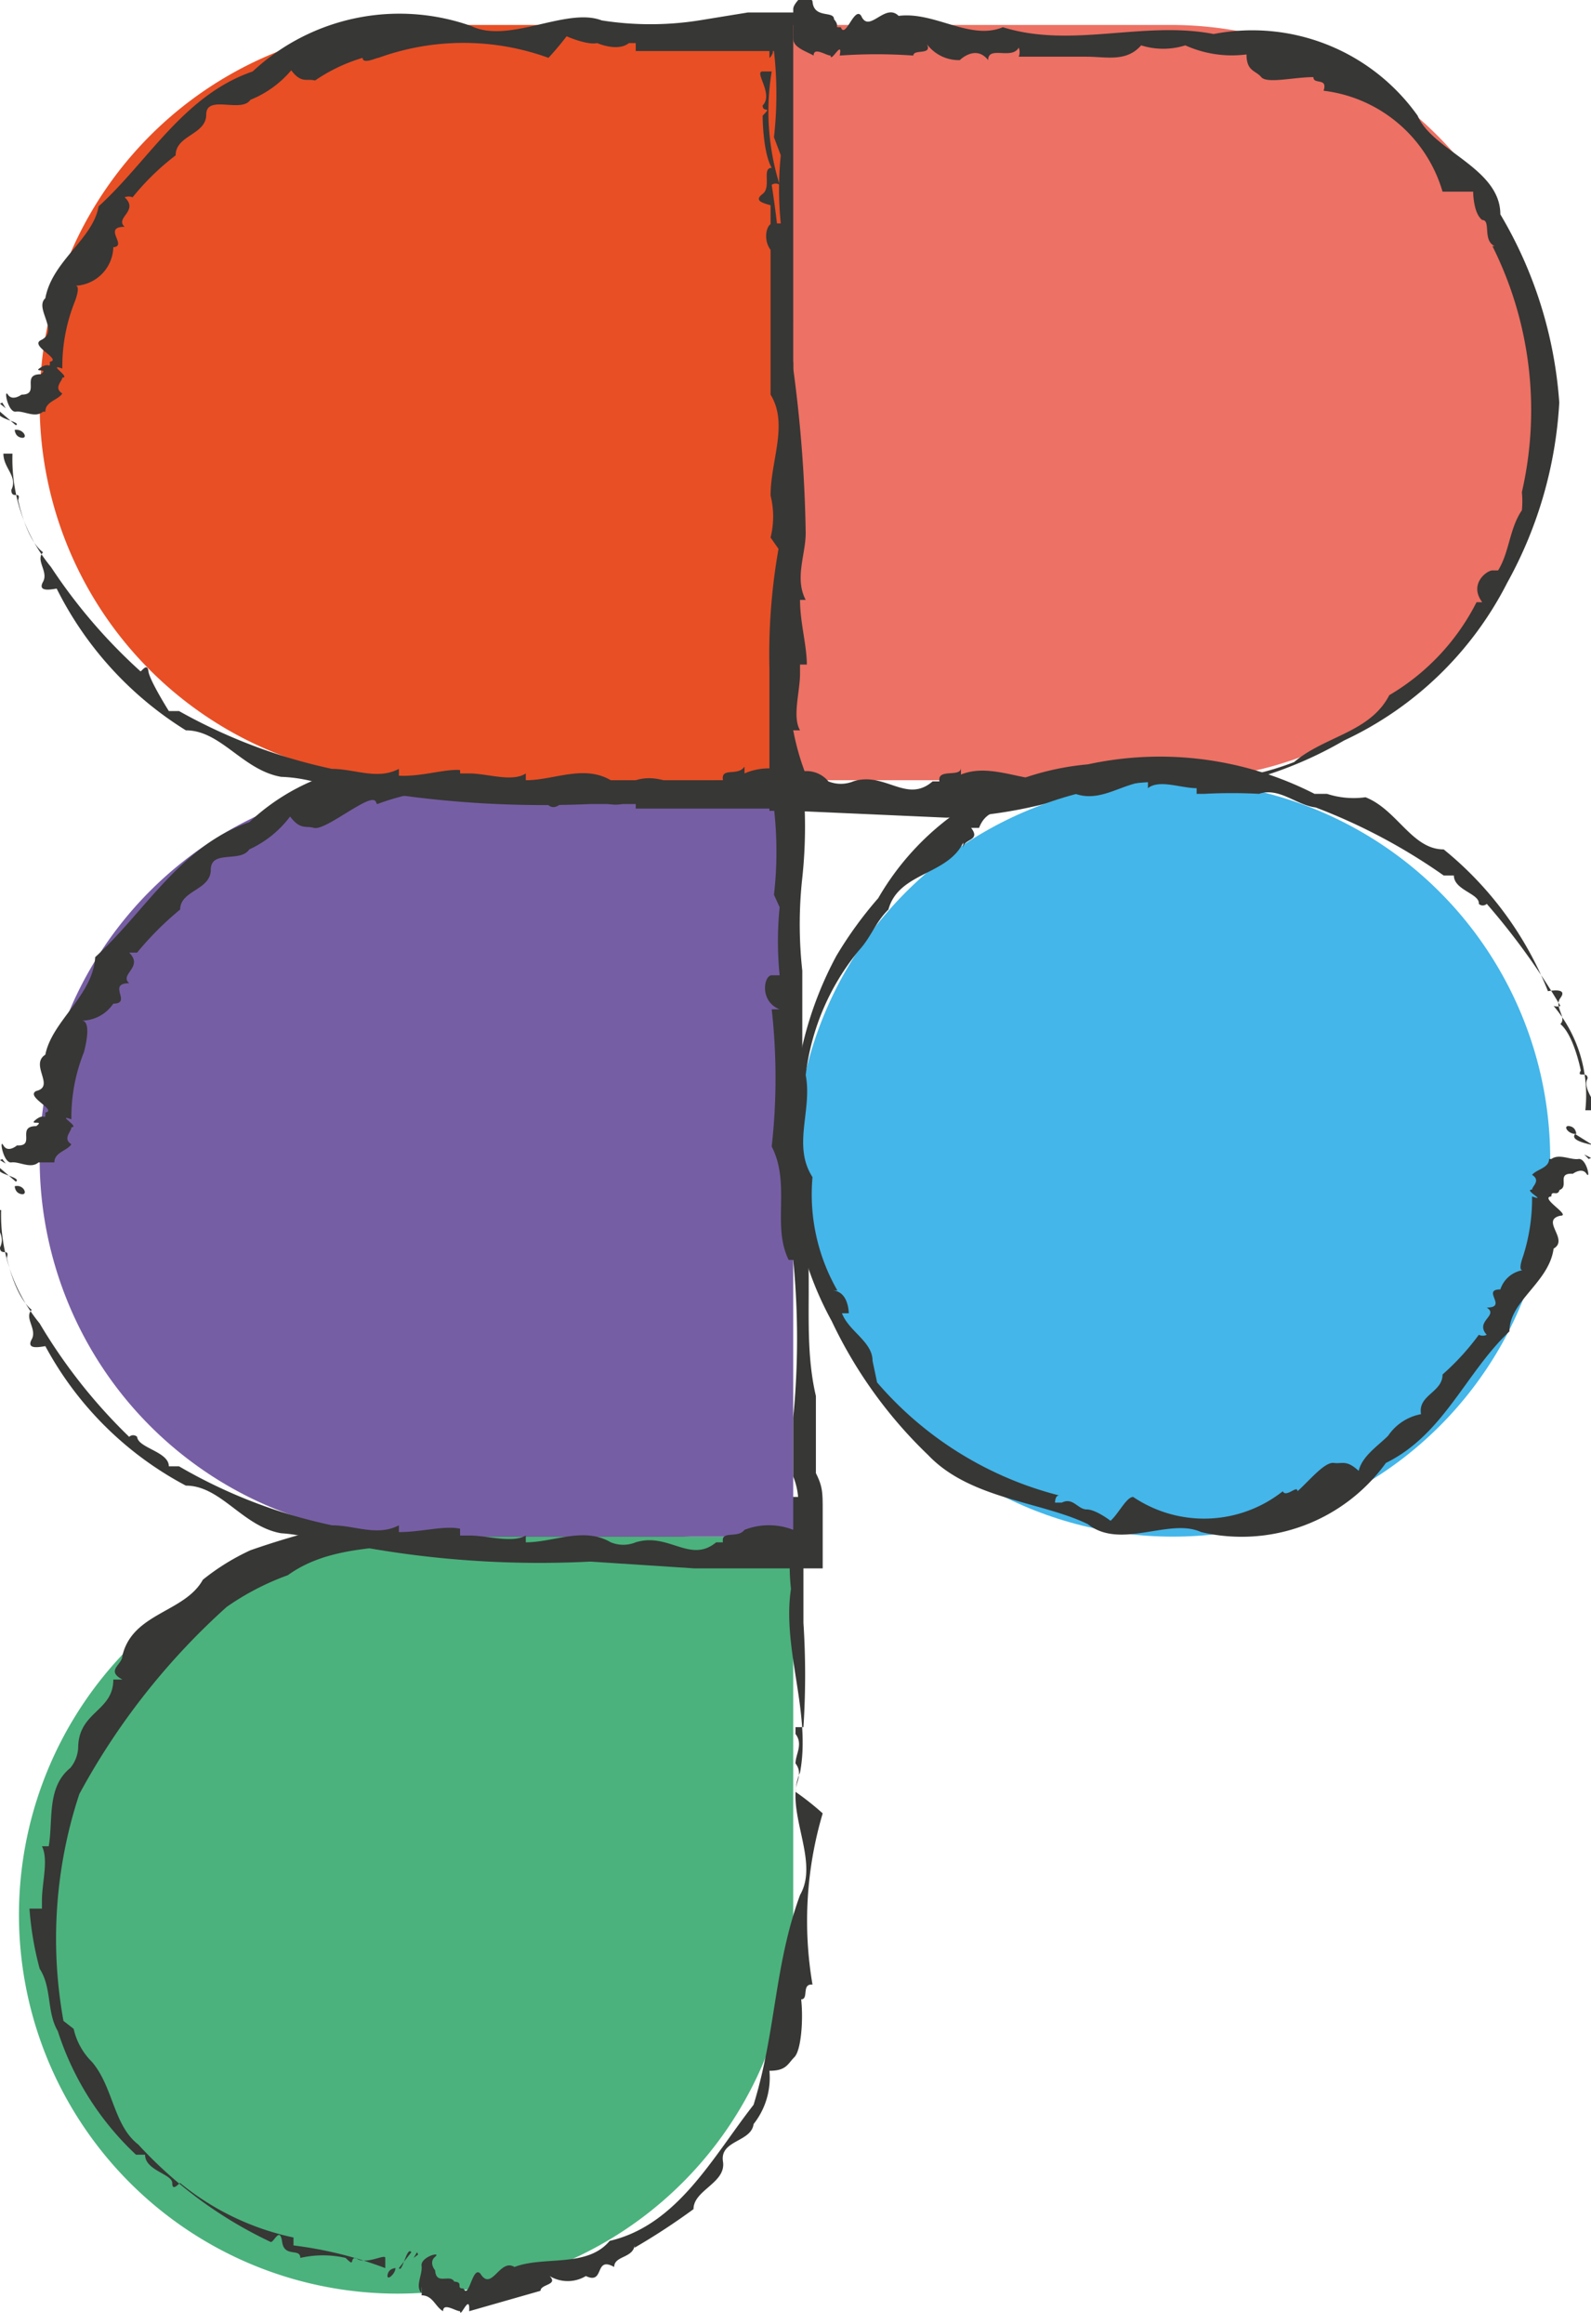 <svg id="b10609f8-6377-4544-84ff-0abff0243e52" data-name="Calque 1" xmlns="http://www.w3.org/2000/svg" viewBox="0 0 14.04 20.49"><path d="M3.69,20.22A3.33,3.33,0,0,0,7,16.88V13.55H3.69a3.34,3.34,0,1,0,0,6.67Z" style="fill:#4bb27d"/><polygon points="3.69 19.88 3.68 19.86 3.65 19.91 3.69 19.88" style="fill:#373735"/><path d="M3.52,20v0l.11-.14C3.59,19.8,3.55,20.05,3.52,20Z" style="fill:#373735"/><path d="M3.49,20s-.06,0-.07.06S3.49,20.05,3.49,20Z" style="fill:#373735"/><path d="M.83,18.17h0Z" style="fill:#373735"/><path d="M.35,17.36h0c.11.17.06.38.16.55h0A2.57,2.57,0,0,0,1.2,19h0s.07,0,.08,0h0c0,.14.24.17.24.25s.06,0,.07,0a2.35,2.35,0,0,0,1,.48s0,0,0,.07A3.48,3.48,0,0,1,3.4,20s0-.05,0-.09-.18.07-.26,0l0,0c-.06,0,0,.09-.09,0s0,0,0,0a.9.9,0,0,0-.4,0c0-.09-.14,0-.16-.14s-.07,0-.1,0a3.77,3.77,0,0,1-1.17-.86C1,18.74,1,18.4.81,18.18h0a.59.59,0,0,1-.16-.29l-.09-.07a4.06,4.06,0,0,1,.14-2A6.14,6.14,0,0,1,2,14.17s0,0,0,0a2.31,2.31,0,0,1,.54-.28h0c.43-.31,1-.21,1.49-.34.61,0,1.31,0,2,0v0a3.94,3.94,0,0,1,.95.05,1.86,1.86,0,0,0,0,.41c-.08.53.18,1.09.08,1.62-.15.33.18.77,0,1.08-.23.63-.21,1.2-.41,1.85-.36.46-.67,1.06-1.27,1.2-.2.24-.58.13-.84.23l0,0c-.13-.08-.2.22-.3.06h0c-.07-.08-.1.23-.15.13v0c-.07,0,0-.05-.07-.06s0,.08,0,.06c0-.18-.17,0-.18-.16,0,0-.06-.07,0-.12s-.13,0-.12.08-.06.18,0,.24l0-.06a.31.31,0,0,1,0,.08c.1,0,.12.1.19.14h0c0-.08.11,0,.15,0l0,0c0,.07.09-.17.08,0l.63-.18c0-.06.16-.05.08-.13a.31.31,0,0,0,.32,0s0,0,0,0c.17.08.07-.18.25-.08,0-.11.2-.07.18-.23,0,0,0,0,0,.06a5.87,5.87,0,0,0,.52-.34c0-.17.29-.23.26-.42s.25-.17.27-.33v0a.66.66,0,0,0,.14-.47c.15,0,.16-.06.22-.12s.08-.33.06-.51c.07,0,0-.14.1-.13a3.33,3.33,0,0,1,.09-1.51h0a2.51,2.51,0,0,0-.24-.19h0c0-.08.07-.16,0-.25l0,0c0-.08.07-.17,0-.26h0l0-.06s.08,0,.07,0a7.08,7.08,0,0,0,0-.92l0-.47,0-.3v-.34H6.63l0,0-.15.06a0,0,0,0,1,0,0c-.18-.06-.37,0-.56,0,0,0,0-.05,0-.07s-.22-.11-.29.07c0,0,0-.05,0-.06a4.84,4.84,0,0,1-1.14,0c-.31.16-.66,0-1,.15v0a7.26,7.26,0,0,0-1.28.32,2,2,0,0,0-.42.26l0,0c-.16.29-.62.29-.71.67l0,0c0,.08-.15.13,0,.21H1c0,.28-.3.28-.31.59l0,0a.3.3,0,0,1-.07.19s0,0,0,0c-.21.17-.15.46-.19.69l-.06,0c.06.12,0,.32,0,.48h0l0,.07H.26A2.8,2.8,0,0,0,.35,17.36Z" style="fill:#373735"/><path d="M1.22,19.08h0S1.21,19.07,1.22,19.08Z" style="fill:#373735"/><path d="M4,20.49H4Z" style="fill:#373735"/><path d="M.35,10.22A3.33,3.33,0,0,1,3.69,6.88H7v6.67H3.69A3.33,3.33,0,0,1,.35,10.22Z" style="fill:#765ea4"/><polygon points="0.02 10.22 0 10.23 0.05 10.26 0.02 10.22" style="fill:#373735"/><path d="M.14,10.42h0L0,10.3C-.06,10.35.2,10.38.14,10.42Z" style="fill:#373735"/><path d="M.13,10.46s0,.06.06.07S.21,10.44.13,10.46Z" style="fill:#373735"/><path d="M2.48,13.53h0Z" style="fill:#373735"/><path d="M3.52,13.51l0-.06c-.19.1-.39,0-.59,0l0,0a4.55,4.55,0,0,1-1.35-.52h0s-.08,0-.09,0h0c0-.13-.27-.16-.28-.26a.05.05,0,0,0-.07,0,4.78,4.78,0,0,1-.79-1,0,0,0,0,1,0,0,1.51,1.51,0,0,1-.34-1s0,0-.08,0c0,.13.13.21.07.33h0c0,.08.09,0,.06.09s0,0,0,0,.07.34.22.46c-.07.07.05.17,0,.26s.06.07.12.06A3,3,0,0,0,1.64,13.1c.31,0,.5.36.84.42h0a1.36,1.36,0,0,1,.38.08l.12,0a8.84,8.84,0,0,0,2.23.17l.92.06h.76l.37,0,0-.5c0-.17,0-.22-.06-.34s0,0,0,0c0-.24,0-.45,0-.68h0c-.13-.55,0-1.15-.12-1.68,0-.65,0-1.39,0-2.07h0a3.73,3.73,0,0,1,0-.82,4.23,4.23,0,0,0,0-.9v0a2.9,2.9,0,0,0-.51,0l-.43,0a2.78,2.78,0,0,1-.86,0c-.35-.16-.82.17-1.15,0a1.9,1.9,0,0,0-1.93.41c-.61.21-.92.79-1.36,1.19C.82,8.78.46,9,.4,9.3h0c-.14.09.09.28-.08.32h0c-.1.05.19.17.08.19h0c0,.08,0,0-.08.06s.08,0,0,.06c-.18,0,0,.18-.17.17,0,0-.08.07-.12,0s0,.16.07.15.17.06.24,0H.4l.08,0c0-.09.11-.1.15-.16h0c-.08-.05,0-.11,0-.15h0c.08,0-.14-.12,0-.07a1.54,1.54,0,0,1,.11-.59S.82,9,.72,9A.34.34,0,0,0,1,8.85s0,0,0,0c.17,0-.06-.18.14-.18-.09-.08.13-.14,0-.27l.07,0a2.73,2.73,0,0,1,.38-.38c0-.17.27-.17.27-.35s.26-.06.34-.18v0a.94.94,0,0,0,.36-.29c.09.12.14.08.21.1s.27-.13.42-.21.12,0,.14,0a2.15,2.15,0,0,1,1.5,0h0C4.9,7.17,5,7.05,5,7s0,0,0,0,.18.08.27.06,0,0,0,0,.18.08.28,0v0l.06,0s0,.08,0,.07c.24,0,.47,0,.71,0l.36,0,.15,0a3.33,3.33,0,0,1,0,.76l0,0L6.88,8h0a3,3,0,0,0,0,.6s0,0-.07,0-.11.23.07.3H6.81a5.44,5.44,0,0,1,0,1.21c.17.33,0,.7.15,1H7A7.16,7.16,0,0,1,7,12.5c0,.19,0,.32,0,.52H7a.63.63,0,0,1,0,.47.59.59,0,0,0-.43,0l0,0c-.06.08-.21,0-.19.11l-.06,0c-.23.19-.42-.09-.71,0l0,0a.29.29,0,0,1-.22,0l0,0c-.24-.14-.5,0-.75,0l0-.06c-.12.07-.34,0-.5,0v0l-.08,0v-.06C3.92,13.45,3.72,13.51,3.52,13.51Z" style="fill:#373735"/><path d="M1.59,12.85Z" style="fill:#373735"/><path d="M.65,10l0,0S.64,10,.65,10Z" style="fill:#373735"/><path d="M.35,3.55A3.33,3.33,0,0,1,3.69.22H7V6.88H3.69A3.32,3.32,0,0,1,.35,3.55Z" style="fill:#e84f25"/><polygon points="0.02 3.55 0 3.56 0.05 3.6 0.02 3.55" style="fill:#373735"/><path d="M.14,3.75h0L0,3.63C-.06,3.69.2,3.72.14,3.75Z" style="fill:#373735"/><path d="M.13,3.79s0,.06.06.07S.21,3.78.13,3.79Z" style="fill:#373735"/><path d="M2.48,6.87h0Z" style="fill:#373735"/><path d="M3.52,6.84l0-.06c-.19.1-.39,0-.59,0l0,0a4.81,4.81,0,0,1-1.35-.51h0s-.08,0-.09,0,0,0,0,0S1.32,6,1.31,5.92s-.06,0-.07,0A4.78,4.78,0,0,1,.45,5s0,0,0,0a1.5,1.5,0,0,1-.34-1s0,0-.08,0c0,.13.13.2.07.32h0c0,.09.09,0,.06.09s0,0,0,0,.07.35.22.46c-.07.07.05.17,0,.26s.06.07.12.06A3.1,3.1,0,0,0,1.64,6.44c.31,0,.5.35.84.41v0a1.33,1.33,0,0,1,.38.07l.12,0a9.32,9.32,0,0,0,2.23.17l.92,0h.76l.37,0,0-.5c0-.16,0-.22-.06-.33s0,0,0,0c0-.23,0-.45,0-.67h0c-.13-.56,0-1.15-.12-1.69,0-.65,0-1.38,0-2.07h0a3.76,3.76,0,0,1,0-.82,4.23,4.23,0,0,0,0-.9v0H6.6L6.17.18a2.77,2.77,0,0,1-.86,0C5,.06,4.49.39,4.16.23a1.9,1.9,0,0,0-1.93.4c-.61.21-.92.79-1.36,1.19-.05.29-.41.48-.47.81h0C.3,2.72.53,2.92.36,3h0c-.1.05.19.17.08.19l0,0c0,.07,0,0-.08.05s.08,0,0,.06c-.18,0,0,.18-.17.18,0,0-.08.06-.12,0s0,.16.07.15.17.06.24,0l-.06,0,.08,0c0-.09.11-.1.15-.16h0c-.08-.05,0-.11,0-.14h0c.08,0-.14-.13,0-.08a1.54,1.54,0,0,1,.11-.59s.06-.15,0-.14A.35.35,0,0,0,1,2.18s0,0,0,0C1.13,2.17.9,2,1.1,2c-.09-.08.13-.14,0-.26a.09.09,0,0,1,.07,0,2.2,2.2,0,0,1,.38-.37c0-.18.27-.18.27-.36S2.13,1,2.21.88v0A.92.92,0,0,0,2.57.62c.09.12.14.07.21.09A1.5,1.5,0,0,1,3.2.51c0,.06.12,0,.14,0a2.2,2.2,0,0,1,1.5,0h0A2.54,2.54,0,0,0,5,.32s0,0,0,0,.18.08.27.06,0,0,0,0,.18.08.28,0v0l.06,0s0,.08,0,.07c.24,0,.47,0,.71,0l.36,0,.15,0a3.38,3.38,0,0,1,0,.76l0,0,.06.16,0,0a3,3,0,0,0,0,.6s0,0-.07,0-.11.23.07.3c0,0,0,0-.06,0a5.44,5.44,0,0,1,0,1.21c.17.33,0,.71.15,1.05H7A7.17,7.17,0,0,1,7,5.83C7,6,7,6.15,7,6.35H7a.63.63,0,0,1,0,.47.54.54,0,0,0-.43,0l0-.06c-.06.09-.21,0-.19.12l-.06,0c-.23.2-.42-.09-.71,0l0,0a.29.29,0,0,1-.22,0s0,0,0,0c-.24-.14-.5,0-.75,0l0-.06c-.12.08-.34,0-.5,0v0l-.08,0V6.79C3.92,6.78,3.72,6.85,3.52,6.84Z" style="fill:#373735"/><path d="M1.59,6.18h0S1.59,6.18,1.59,6.18Z" style="fill:#373735"/><path d="M.65,3.31l0,0S.64,3.31.65,3.31Z" style="fill:#373735"/><path d="M7,.22h3.33a3.33,3.33,0,1,1,0,6.66H7Z" style="fill:#ed7164"/><polygon points="6.68 0.22 6.67 0.23 6.72 0.26 6.68 0.22" style="fill:#373735"/><path d="M6.8.41h0L6.69.29C6.6.34,6.86.38,6.8.41Z" style="fill:#373735"/><path d="M6.79.44s0,.06,0,.07S6.86.43,6.79.44Z" style="fill:#373735"/><path d="M6.82,4.29v0A0,0,0,0,0,6.82,4.29Z" style="fill:#373735"/><path d="M7.06,5.29h.05c-.1-.19,0-.4,0-.59h0A12.12,12.12,0,0,0,7,3.25l0,0S7,3.22,7,3.2s0,0,0,0-.06-.31,0-.37a.06.06,0,0,0-.08,0,9.73,9.73,0,0,0-.11-1.2.06.06,0,0,1,.07,0,2.17,2.17,0,0,1-.07-1s0,0-.08,0,.1.2,0,.3h0c0,.07.09,0,0,.09s0,0,0,0,0,.32.08.46c-.09,0,0,.17-.08.23s0,.08.07.1c0,.55,0,1.11,0,1.67.16.26,0,.58,0,.89h0a.76.76,0,0,1,0,.37l.07.1a5.35,5.35,0,0,0-.08,1.06c0,.38,0,.62,0,1.25H7l1.35.06A4.08,4.08,0,0,0,9.52,7s0,0,0,0c.24,0,.46,0,.68,0v0a3.48,3.48,0,0,0,1.66-.47A3.07,3.07,0,0,0,13.3,5.14l0,0a3.7,3.7,0,0,0,.46-1.59,3.76,3.76,0,0,0-.52-1.66c0-.41-.6-.56-.73-.87A1.79,1.79,0,0,0,10.71.3C10.09.18,9.46.43,8.85.24c-.29.12-.6-.14-.92-.1v0c-.12-.12-.26.16-.33,0h0c-.06-.09-.14.21-.18.1v0c-.07,0,0,0-.06-.07s0,.08,0,0-.18,0-.19-.16c0,0-.06-.08,0-.12S7,0,7,.08,7,.26,7,.33V.26c0,.07,0,0,0,.08s.11.11.18.15h0c0-.08.11,0,.15,0l0,0c0,.07.11-.15.08,0a4.57,4.57,0,0,1,.65,0c0-.06.17,0,.12-.1a.35.35,0,0,0,.29.14s0,0,0,0,.14-.14.25,0c0-.13.21,0,.27-.11a.11.11,0,0,1,0,.08c.21,0,.43,0,.6,0s.35.05.48-.1a.65.65,0,0,0,.39,0v0A1,1,0,0,0,11,.48c0,.15.08.14.13.2s.29,0,.46,0c0,.07.13,0,.09.12a1.25,1.25,0,0,1,1.05.89H13s0,0,0,0,0,.19.08.25h0c.08,0,0,.18.11.23l0,0,.06,0s-.07,0-.08,0a3.23,3.23,0,0,1,.26,2.17l0,0a.81.81,0,0,1,0,.16l0,0c-.11.16-.11.37-.21.53,0,0,0,0-.05,0s-.21.12-.09.28c0,0-.05,0-.05,0a2,2,0,0,1-.77.82c-.17.33-.57.36-.84.59v0A2.47,2.47,0,0,1,10,6.83a4.43,4.43,0,0,0-.52,0v0c-.32.16-.68-.13-1,0l0-.06c0,.09-.21,0-.19.12l-.06,0c-.23.2-.42-.09-.7,0l0,0a.29.29,0,0,1-.22,0s0,0,0,0A.25.25,0,0,0,7.1,6.8,2.22,2.22,0,0,1,7,6.44l.06,0c-.07-.12,0-.34,0-.5h0l0-.08h.06C7.12,5.69,7.06,5.49,7.06,5.29Z" style="fill:#373735"/><path d="M7,3.21H7S7,3.22,7,3.21Z" style="fill:#373735"/><path d="M7.29.5h0S7.28.5,7.29.5Z" style="fill:#373735"/><circle cx="10.35" cy="10.22" r="3.33" style="fill:#44b6e9"/><polygon points="14.02 10.22 14.04 10.21 13.98 10.18 14.02 10.22" style="fill:#373735"/><path d="M13.9,10h0l.16.1C14.1,10.1,13.84,10.07,13.9,10Z" style="fill:#373735"/><path d="M13.91,10s0-.06-.06-.07S13.83,10,13.91,10Z" style="fill:#373735"/><path d="M12,7.11h0Z" style="fill:#373735"/><path d="M11.11,7l0,0c.18-.06.33.1.5.12h0a5.12,5.12,0,0,1,1.13.6h0s.07,0,.09,0a0,0,0,0,1,0,0c0,.13.23.16.22.25a.05.05,0,0,0,.07,0,6.09,6.09,0,0,1,.65.9.09.09,0,0,1-.06,0,1.22,1.22,0,0,1,.28.92s0,0,.08,0-.12-.18-.06-.28h0c0-.07-.1,0-.06-.07s0,0,0,0-.06-.31-.18-.41c.06-.06-.06-.15,0-.23s-.05-.07-.11-.06a3.07,3.07,0,0,0-.92-1.25c-.28,0-.41-.35-.69-.46h0A.76.76,0,0,1,11.71,7L11.6,7a3,3,0,0,0-2-.26A2.38,2.38,0,0,0,7.75,7.92s0,0,0,0a3.47,3.47,0,0,0-.37.51h0A3.18,3.18,0,0,0,7,9.87a2.93,2.93,0,0,0,.34,1.78l0,0a4,4,0,0,0,.85,1.18c.37.39,1,.41,1.41.61.29.23.72-.06,1,.07a1.57,1.57,0,0,0,1.63-.61c.51-.25.7-.79,1.09-1.16,0-.27.35-.43.39-.73h0c.14-.08-.12-.25.06-.29v0c.1,0-.19-.16-.08-.17l0,0c0-.06.05,0,.07-.05s-.08,0-.05,0c.18,0,0-.16.17-.15,0,0,.08-.06.12,0s0-.14-.07-.13-.17-.05-.24,0h.06l-.08,0c0,.08-.11.09-.15.14h0c.08.05,0,.1,0,.13h0c-.08,0,.14.11,0,.06a1.67,1.67,0,0,1-.08.53s-.05.13,0,.12a.25.25,0,0,0-.2.17h0c-.17,0,.07.16-.12.16.11.07-.11.12,0,.24a.08.08,0,0,1-.07,0,2.18,2.18,0,0,1-.32.35c0,.16-.22.18-.19.35a.45.45,0,0,0-.29.19v0c-.09.09-.23.18-.26.31-.11-.1-.14-.06-.22-.07s-.21.15-.32.25c0-.06-.1.06-.13,0A1.12,1.12,0,0,1,10,13.2h0c-.06,0-.13.15-.2.21s0,0,0,0-.13-.1-.21-.1l0,0c-.08,0-.12-.11-.22-.06v0l-.06,0s0-.08.05-.06a3.14,3.14,0,0,1-1.62-1h0L7.7,12h0c0-.17-.21-.26-.27-.42,0,0,.06,0,.06,0s0-.21-.16-.2c0,0,0,0,.06,0a1.7,1.7,0,0,1-.22-1c-.18-.28,0-.59-.06-.9h0a2.12,2.12,0,0,1,.47-1.1c.11-.12.14-.24.26-.36l0,0c.09-.33.52-.3.66-.59l0,.05c0-.09.16-.06.07-.18h.07c.1-.26.37-.08.56-.27v0A.22.22,0,0,1,9.49,7s0,0,0,0c.23.08.42-.1.64-.11l0,.06c.1-.08.29,0,.43,0V7l.07,0V7A4.52,4.52,0,0,1,11.11,7Z" style="fill:#373735"/><path d="M12.72,7.83h0S12.72,7.82,12.72,7.83Z" style="fill:#373735"/><path d="M13.39,10.43l0,0S13.4,10.43,13.39,10.43Z" style="fill:#373735"/></svg>